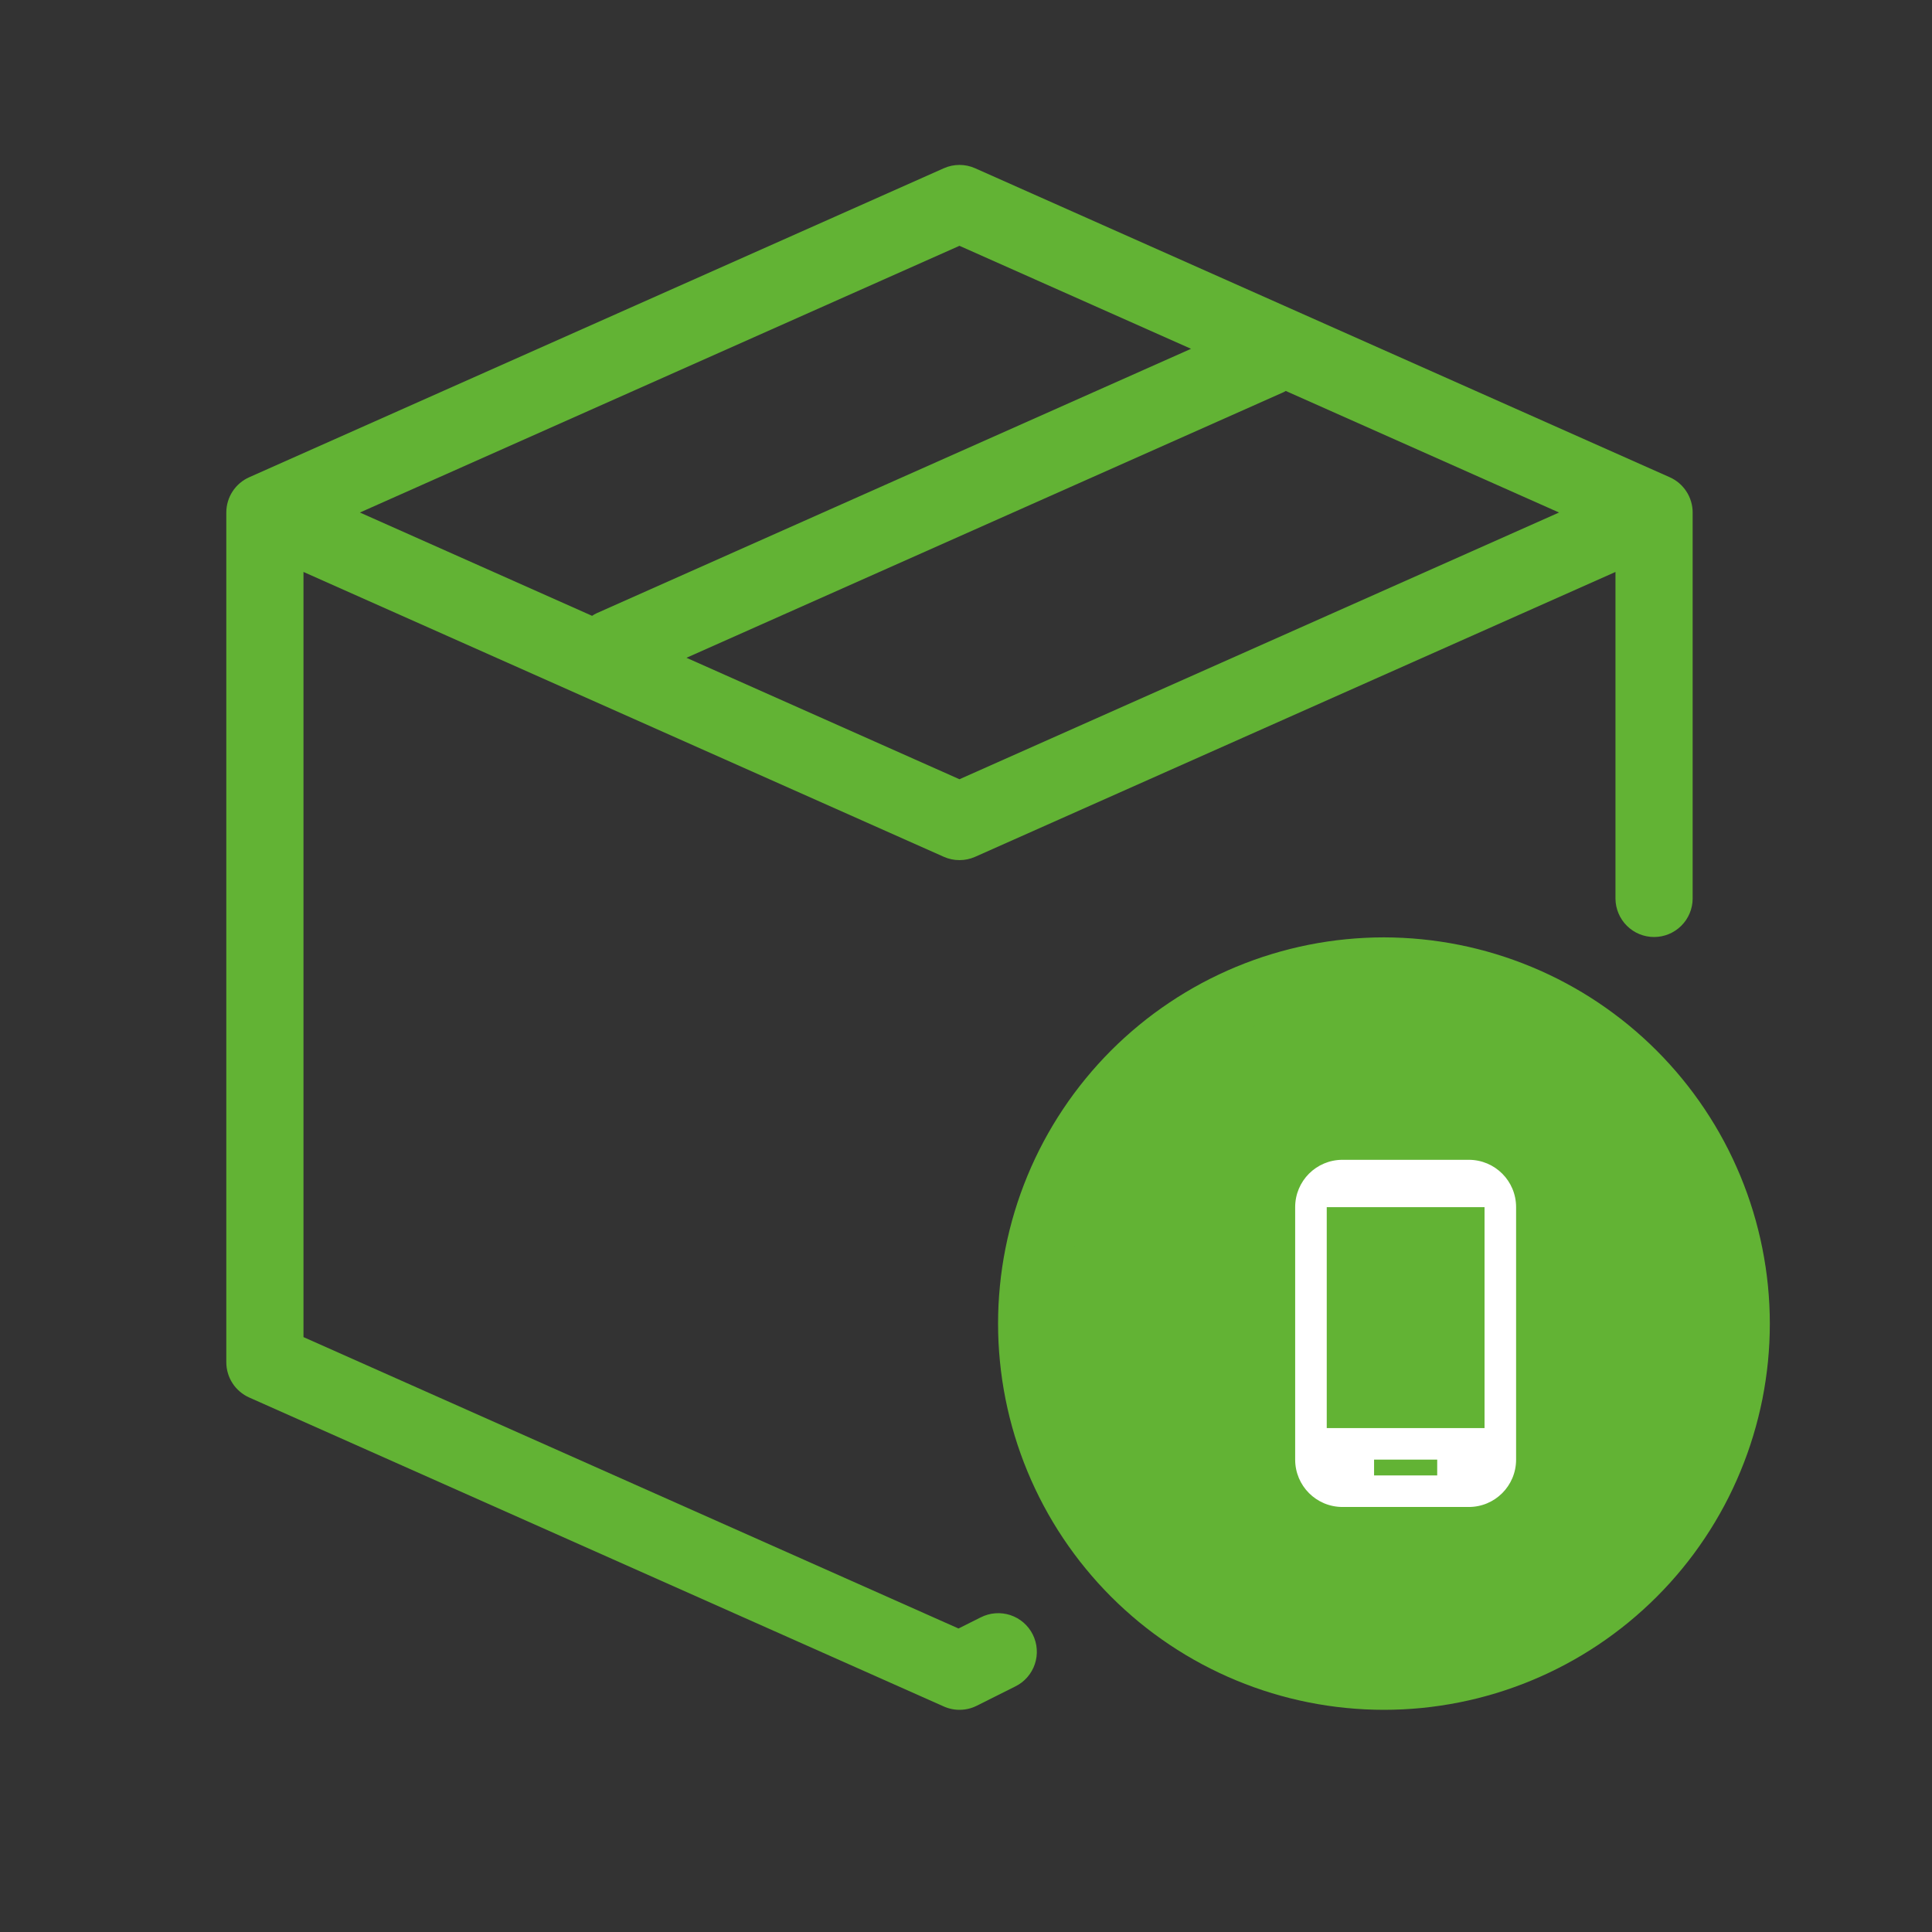<svg xmlns="http://www.w3.org/2000/svg" xmlns:xlink="http://www.w3.org/1999/xlink" width="500" zoomAndPan="magnify" viewBox="0 0 375 375" height="500" preserveAspectRatio="xMidYMid meet" version="1.0"><rect x="0" y="0" width="375" height="375" fill="#333333" stroke="none"/><defs><clipPath id="87f32587b8"><path d="M 43.758 32 L 329 32 L 329 332 L 43.758 332 Z M 43.758 32 " clip-rule="nonzero"/></clipPath><clipPath id="a3d4416727"><path d="M 193 181 L 343.758 181 L 343.758 332 L 193 332 Z M 193 181 " clip-rule="nonzero"/></clipPath><clipPath id="5f34c067de"><path d="M 228.473 214.332 L 317.445 214.332 L 317.445 303.301 L 228.473 303.301 Z M 228.473 214.332 " clip-rule="nonzero"/></clipPath><clipPath id="e2a055bff3"><path d="M 272.957 214.332 C 248.391 214.332 228.473 234.246 228.473 258.816 C 228.473 283.383 248.391 303.301 272.957 303.301 C 297.527 303.301 317.445 283.383 317.445 258.816 C 317.445 234.246 297.527 214.332 272.957 214.332 " clip-rule="nonzero"/></clipPath><clipPath id="941d5bd48b"><path d="M 206.43 192.285 L 339.18 192.285 L 339.18 325.035 L 206.43 325.035 Z M 206.43 192.285 " clip-rule="nonzero"/></clipPath></defs><g clip-path="url(#87f32587b8)"><path fill="#62b334" d="M 190.375 313.922 L 186.047 316.09 L 58.906 259.531 L 58.906 111.016 L 183.191 166.305 C 184.16 166.734 185.176 166.949 186.234 166.949 C 187.293 166.949 188.309 166.734 189.277 166.305 L 313.562 111.016 L 313.562 174.445 C 313.57 174.938 313.621 175.422 313.719 175.898 C 313.82 176.379 313.965 176.844 314.156 177.293 C 314.344 177.746 314.578 178.172 314.852 178.578 C 315.125 178.984 315.434 179.355 315.781 179.703 C 316.129 180.047 316.508 180.352 316.914 180.625 C 317.32 180.895 317.75 181.121 318.203 181.309 C 318.656 181.496 319.121 181.637 319.602 181.73 C 320.082 181.824 320.566 181.871 321.055 181.871 C 321.543 181.871 322.027 181.824 322.508 181.73 C 322.984 181.637 323.453 181.496 323.902 181.309 C 324.355 181.121 324.785 180.895 325.191 180.625 C 325.602 180.352 325.977 180.047 326.324 179.703 C 326.672 179.355 326.984 178.984 327.258 178.578 C 327.531 178.172 327.762 177.746 327.953 177.293 C 328.145 176.844 328.289 176.379 328.387 175.898 C 328.488 175.422 328.539 174.938 328.543 174.445 L 328.543 99.48 C 328.543 98.758 328.441 98.047 328.234 97.352 C 328.027 96.656 327.73 96.004 327.332 95.398 C 326.938 94.789 326.465 94.25 325.914 93.777 C 325.363 93.309 324.758 92.926 324.098 92.633 L 189.277 32.66 C 188.309 32.23 187.293 32.012 186.234 32.012 C 185.176 32.012 184.16 32.23 183.191 32.66 L 48.371 92.633 C 47.711 92.926 47.105 93.309 46.555 93.777 C 46 94.25 45.527 94.789 45.133 95.398 C 44.738 96.004 44.441 96.656 44.234 97.352 C 44.027 98.047 43.926 98.758 43.926 99.48 L 43.926 264.406 C 43.926 265.129 44.027 265.84 44.234 266.535 C 44.441 267.23 44.738 267.883 45.133 268.488 C 45.527 269.098 46.004 269.637 46.555 270.105 C 47.105 270.578 47.711 270.961 48.371 271.254 L 183.191 331.227 C 184.215 331.68 185.285 331.898 186.402 331.871 C 187.52 331.848 188.582 331.586 189.582 331.086 L 197.07 327.336 C 197.516 327.117 197.93 326.859 198.324 326.559 C 198.715 326.258 199.074 325.922 199.398 325.551 C 199.723 325.176 200.008 324.777 200.254 324.348 C 200.5 323.922 200.703 323.473 200.859 323.004 C 201.016 322.535 201.125 322.055 201.191 321.566 C 201.254 321.074 201.266 320.586 201.23 320.09 C 201.199 319.598 201.117 319.113 200.984 318.637 C 200.855 318.16 200.68 317.703 200.461 317.258 C 200.238 316.816 199.977 316.402 199.676 316.012 C 199.371 315.621 199.031 315.266 198.66 314.941 C 198.285 314.617 197.883 314.336 197.457 314.09 C 197.027 313.848 196.578 313.648 196.109 313.492 C 195.641 313.34 195.16 313.23 194.668 313.172 C 194.18 313.109 193.688 313.098 193.195 313.137 C 192.703 313.172 192.219 313.258 191.746 313.391 C 191.27 313.523 190.812 313.703 190.371 313.926 Z M 186.23 151.25 L 133.242 127.676 L 249.195 76.098 C 249.328 76.039 249.441 75.953 249.57 75.887 L 302.609 99.48 Z M 186.23 47.711 L 231.18 67.703 L 115.781 119.039 C 115.484 119.184 115.199 119.348 114.922 119.531 L 69.859 99.48 Z M 186.23 47.711 " fill-opacity="1" fill-rule="nonzero"/></g><g clip-path="url(#a3d4416727)"><path fill="#62b334" d="M 268.625 181.941 C 267.398 181.941 266.172 181.973 264.949 182.035 C 263.723 182.094 262.504 182.184 261.281 182.305 C 260.062 182.426 258.848 182.574 257.633 182.754 C 256.422 182.934 255.215 183.145 254.012 183.383 C 252.809 183.621 251.613 183.891 250.426 184.191 C 249.234 184.488 248.055 184.816 246.883 185.172 C 245.707 185.527 244.543 185.91 243.391 186.324 C 242.238 186.738 241.094 187.18 239.961 187.648 C 238.828 188.117 237.707 188.617 236.602 189.141 C 235.492 189.664 234.398 190.215 233.316 190.793 C 232.234 191.375 231.168 191.977 230.117 192.609 C 229.066 193.238 228.031 193.895 227.012 194.578 C 225.992 195.258 224.992 195.965 224.004 196.695 C 223.02 197.426 222.055 198.18 221.109 198.961 C 220.16 199.738 219.23 200.539 218.324 201.363 C 217.414 202.188 216.527 203.031 215.66 203.898 C 214.793 204.766 213.949 205.656 213.125 206.566 C 212.305 207.473 211.504 208.402 210.727 209.352 C 209.949 210.301 209.195 211.266 208.465 212.25 C 207.734 213.238 207.027 214.238 206.348 215.262 C 205.664 216.281 205.012 217.316 204.379 218.367 C 203.75 219.422 203.145 220.488 202.566 221.57 C 201.988 222.652 201.438 223.746 200.914 224.855 C 200.391 225.965 199.895 227.086 199.426 228.219 C 198.957 229.355 198.516 230.5 198.102 231.652 C 197.688 232.809 197.305 233.973 196.949 235.148 C 196.594 236.32 196.266 237.504 195.969 238.695 C 195.672 239.883 195.402 241.082 195.164 242.285 C 194.922 243.488 194.715 244.695 194.535 245.91 C 194.355 247.121 194.203 248.34 194.086 249.562 C 193.965 250.781 193.875 252.004 193.812 253.23 C 193.754 254.457 193.723 255.684 193.723 256.91 C 193.723 258.137 193.754 259.363 193.812 260.586 C 193.875 261.812 193.965 263.035 194.086 264.258 C 194.203 265.477 194.355 266.695 194.535 267.91 C 194.715 269.121 194.922 270.332 195.164 271.535 C 195.402 272.738 195.672 273.934 195.969 275.125 C 196.266 276.312 196.594 277.496 196.949 278.672 C 197.305 279.844 197.688 281.008 198.102 282.164 C 198.516 283.32 198.957 284.465 199.426 285.598 C 199.895 286.73 200.391 287.852 200.914 288.961 C 201.438 290.07 201.988 291.164 202.566 292.246 C 203.145 293.328 203.75 294.398 204.379 295.449 C 205.008 296.5 205.664 297.539 206.348 298.559 C 207.027 299.578 207.734 300.582 208.465 301.566 C 209.191 302.551 209.945 303.52 210.727 304.465 C 211.504 305.414 212.305 306.344 213.125 307.254 C 213.949 308.16 214.793 309.051 215.66 309.918 C 216.527 310.785 217.414 311.633 218.324 312.453 C 219.23 313.277 220.16 314.078 221.105 314.859 C 222.055 315.637 223.02 316.391 224.004 317.121 C 224.988 317.852 225.992 318.559 227.012 319.242 C 228.031 319.922 229.066 320.578 230.117 321.211 C 231.168 321.84 232.234 322.445 233.316 323.023 C 234.398 323.602 235.492 324.152 236.598 324.676 C 237.707 325.203 238.828 325.699 239.961 326.168 C 241.094 326.637 242.234 327.078 243.391 327.492 C 244.543 327.906 245.707 328.289 246.883 328.648 C 248.055 329.004 249.234 329.328 250.426 329.629 C 251.613 329.926 252.809 330.195 254.012 330.434 C 255.215 330.672 256.422 330.883 257.633 331.062 C 258.844 331.242 260.062 331.395 261.281 331.512 C 262.5 331.633 263.723 331.723 264.949 331.785 C 266.172 331.844 267.398 331.875 268.625 331.875 C 269.848 331.875 271.074 331.844 272.297 331.785 C 273.523 331.723 274.746 331.633 275.965 331.516 C 277.184 331.395 278.402 331.242 279.613 331.062 C 280.824 330.883 282.035 330.672 283.234 330.434 C 284.438 330.195 285.633 329.926 286.824 329.629 C 288.012 329.328 289.191 329.004 290.367 328.648 C 291.539 328.289 292.703 327.906 293.855 327.492 C 295.012 327.078 296.152 326.637 297.285 326.168 C 298.418 325.699 299.539 325.203 300.648 324.676 C 301.754 324.152 302.852 323.602 303.93 323.023 C 305.012 322.445 306.078 321.84 307.129 321.211 C 308.18 320.578 309.215 319.922 310.234 319.242 C 311.254 318.559 312.258 317.852 313.242 317.121 C 314.227 316.391 315.191 315.637 316.141 314.859 C 317.086 314.078 318.016 313.277 318.922 312.453 C 319.832 311.633 320.719 310.785 321.586 309.918 C 322.453 309.051 323.297 308.16 324.121 307.254 C 324.945 306.344 325.742 305.414 326.523 304.465 C 327.301 303.52 328.055 302.551 328.785 301.566 C 329.512 300.582 330.219 299.578 330.898 298.559 C 331.582 297.539 332.238 296.5 332.867 295.449 C 333.496 294.398 334.102 293.328 334.68 292.246 C 335.258 291.164 335.809 290.07 336.332 288.961 C 336.855 287.852 337.352 286.73 337.82 285.598 C 338.289 284.465 338.73 283.32 339.145 282.164 C 339.559 281.008 339.941 279.844 340.297 278.672 C 340.652 277.496 340.98 276.312 341.277 275.125 C 341.578 273.934 341.844 272.738 342.086 271.535 C 342.324 270.332 342.531 269.121 342.711 267.91 C 342.891 266.695 343.043 265.477 343.164 264.258 C 343.281 263.035 343.371 261.812 343.434 260.586 C 343.492 259.363 343.523 258.137 343.523 256.91 C 343.523 255.684 343.492 254.457 343.43 253.23 C 343.367 252.008 343.277 250.785 343.156 249.562 C 343.035 248.344 342.883 247.125 342.703 245.914 C 342.52 244.699 342.309 243.492 342.07 242.289 C 341.832 241.086 341.562 239.891 341.262 238.703 C 340.965 237.512 340.637 236.332 340.281 235.156 C 339.922 233.984 339.539 232.82 339.125 231.664 C 338.711 230.512 338.27 229.367 337.801 228.234 C 337.328 227.102 336.832 225.98 336.309 224.871 C 335.785 223.762 335.234 222.668 334.656 221.586 C 334.078 220.504 333.473 219.438 332.844 218.387 C 332.211 217.336 331.555 216.301 330.875 215.281 C 330.195 214.262 329.488 213.258 328.758 212.273 C 328.027 211.289 327.273 210.32 326.496 209.375 C 325.719 208.426 324.918 207.496 324.094 206.59 C 323.273 205.68 322.43 204.793 321.562 203.926 C 320.695 203.059 319.809 202.211 318.898 201.387 C 317.992 200.566 317.062 199.762 316.117 198.984 C 315.172 198.207 314.203 197.453 313.219 196.723 C 312.234 195.992 311.234 195.285 310.215 194.602 C 309.199 193.922 308.164 193.266 307.113 192.633 C 306.062 192.004 304.996 191.398 303.914 190.82 C 302.836 190.242 301.742 189.688 300.633 189.164 C 299.523 188.641 298.406 188.141 297.273 187.672 C 296.141 187.203 295 186.762 293.844 186.348 C 292.691 185.934 291.527 185.547 290.355 185.191 C 289.184 184.832 288.004 184.504 286.816 184.207 C 285.629 183.906 284.434 183.637 283.23 183.398 C 282.027 183.156 280.82 182.945 279.609 182.766 C 278.398 182.586 277.184 182.434 275.961 182.312 C 274.742 182.191 273.523 182.098 272.297 182.039 C 271.074 181.977 269.848 181.945 268.625 181.941 Z M 268.625 316.883 C 266.66 316.883 264.703 316.785 262.75 316.594 C 260.797 316.398 258.859 316.113 256.934 315.73 C 255.008 315.344 253.109 314.867 251.23 314.297 C 249.352 313.727 247.508 313.066 245.695 312.316 C 243.879 311.562 242.109 310.727 240.379 309.801 C 238.648 308.875 236.965 307.863 235.336 306.773 C 233.703 305.684 232.129 304.516 230.613 303.27 C 229.094 302.023 227.641 300.703 226.254 299.316 C 224.867 297.926 223.551 296.473 222.305 294.953 C 221.062 293.438 219.895 291.859 218.801 290.227 C 217.711 288.594 216.703 286.91 215.781 285.18 C 214.855 283.449 214.016 281.676 213.266 279.859 C 212.516 278.043 211.855 276.199 211.285 274.316 C 210.715 272.438 210.238 270.535 209.855 268.609 C 209.473 266.684 209.184 264.742 208.992 262.789 C 208.801 260.832 208.703 258.871 208.703 256.91 C 208.703 254.945 208.801 252.984 208.992 251.031 C 209.184 249.074 209.473 247.137 209.855 245.207 C 210.238 243.281 210.715 241.379 211.285 239.5 C 211.855 237.621 212.516 235.773 213.266 233.957 C 214.016 232.145 214.855 230.371 215.781 228.637 C 216.703 226.906 217.711 225.223 218.801 223.59 C 219.895 221.957 221.062 220.383 222.305 218.863 C 223.551 217.344 224.867 215.891 226.254 214.504 C 227.641 213.113 229.094 211.797 230.613 210.551 C 232.129 209.305 233.703 208.137 235.336 207.043 C 236.965 205.953 238.648 204.945 240.379 204.02 C 242.109 203.094 243.879 202.254 245.695 201.5 C 247.508 200.75 249.352 200.09 251.23 199.52 C 253.109 198.949 255.008 198.473 256.934 198.09 C 258.859 197.707 260.797 197.418 262.75 197.227 C 264.703 197.031 266.66 196.938 268.625 196.938 C 270.586 196.938 272.543 197.031 274.496 197.227 C 276.449 197.418 278.391 197.707 280.312 198.09 C 282.238 198.473 284.141 198.949 286.02 199.52 C 287.895 200.09 289.742 200.75 291.555 201.5 C 293.367 202.254 295.141 203.094 296.871 204.02 C 298.602 204.945 300.281 205.953 301.914 207.043 C 303.547 208.137 305.121 209.305 306.637 210.551 C 308.152 211.797 309.605 213.113 310.992 214.504 C 312.383 215.891 313.699 217.344 314.941 218.863 C 316.188 220.383 317.355 221.957 318.445 223.59 C 319.535 225.223 320.543 226.906 321.469 228.637 C 322.395 230.371 323.23 232.145 323.98 233.957 C 324.734 235.773 325.395 237.621 325.965 239.5 C 326.531 241.379 327.008 243.281 327.391 245.207 C 327.773 247.137 328.062 249.074 328.254 251.031 C 328.449 252.984 328.543 254.945 328.543 256.91 C 328.543 258.871 328.441 260.832 328.25 262.785 C 328.055 264.738 327.766 266.68 327.379 268.605 C 326.996 270.531 326.52 272.43 325.949 274.309 C 325.379 276.188 324.715 278.035 323.965 279.848 C 323.211 281.664 322.375 283.434 321.449 285.164 C 320.523 286.898 319.516 288.578 318.426 290.211 C 317.332 291.844 316.168 293.418 314.922 294.938 C 313.676 296.453 312.359 297.906 310.973 299.297 C 309.586 300.684 308.133 302 306.617 303.246 C 305.102 304.492 303.527 305.66 301.898 306.754 C 300.266 307.844 298.586 308.852 296.855 309.781 C 295.125 310.707 293.355 311.547 291.543 312.297 C 289.73 313.051 287.887 313.711 286.012 314.285 C 284.133 314.855 282.234 315.332 280.309 315.719 C 278.387 316.102 276.445 316.391 274.496 316.586 C 272.543 316.781 270.586 316.879 268.625 316.883 Z M 268.625 316.883 " fill-opacity="1" fill-rule="nonzero"/></g><path fill="#62b334" d="M 293.289 236.617 L 261.133 268.797 L 247.703 255.355 C 247.359 255.004 246.98 254.684 246.57 254.406 C 246.164 254.125 245.73 253.891 245.273 253.695 C 244.816 253.504 244.348 253.355 243.863 253.254 C 243.375 253.156 242.887 253.102 242.391 253.102 C 241.895 253.098 241.406 253.145 240.918 253.238 C 240.434 253.332 239.961 253.473 239.5 253.664 C 239.043 253.852 238.609 254.082 238.195 254.359 C 237.785 254.633 237.402 254.945 237.051 255.297 C 236.703 255.645 236.391 256.027 236.113 256.441 C 235.84 256.852 235.609 257.289 235.422 257.746 C 235.23 258.207 235.09 258.68 234.996 259.164 C 234.902 259.652 234.855 260.145 234.859 260.641 C 234.863 261.137 234.914 261.625 235.012 262.113 C 235.113 262.598 235.262 263.066 235.453 263.523 C 235.648 263.98 235.883 264.414 236.164 264.824 C 236.441 265.234 236.758 265.609 237.113 265.957 L 255.84 284.699 C 256.188 285.047 256.566 285.359 256.973 285.633 C 257.383 285.906 257.812 286.137 258.27 286.324 C 258.723 286.512 259.191 286.656 259.672 286.75 C 260.156 286.848 260.641 286.895 261.133 286.895 C 261.625 286.895 262.113 286.848 262.594 286.75 C 263.078 286.656 263.547 286.512 264 286.324 C 264.453 286.137 264.887 285.906 265.293 285.633 C 265.703 285.359 266.082 285.047 266.43 284.699 L 303.879 247.215 C 304.219 246.867 304.523 246.488 304.793 246.078 C 305.059 245.672 305.285 245.238 305.465 244.785 C 305.648 244.332 305.785 243.867 305.879 243.387 C 305.969 242.906 306.016 242.422 306.012 241.934 C 306.008 241.445 305.961 240.961 305.863 240.484 C 305.766 240.004 305.621 239.539 305.434 239.09 C 305.246 238.637 305.016 238.211 304.742 237.805 C 304.473 237.398 304.164 237.023 303.82 236.676 C 303.473 236.332 303.098 236.023 302.691 235.75 C 302.289 235.48 301.859 235.25 301.41 235.059 C 300.957 234.871 300.492 234.73 300.016 234.633 C 299.539 234.535 299.055 234.484 298.566 234.48 C 298.078 234.48 297.594 234.523 297.113 234.613 C 296.637 234.707 296.168 234.844 295.715 235.027 C 295.266 235.211 294.832 235.438 294.426 235.703 C 294.016 235.969 293.637 236.273 293.289 236.617 Z M 293.289 236.617 " fill-opacity="1" fill-rule="nonzero"/><g clip-path="url(#5f34c067de)"><g clip-path="url(#e2a055bff3)"><path fill="#ffffff" d="M 228.473 214.332 L 317.445 214.332 L 317.445 303.301 L 228.473 303.301 Z M 228.473 214.332 " fill-opacity="1" fill-rule="nonzero"/></g></g><g clip-path="url(#941d5bd48b)"><path fill="#62b334" d="M 272.805 325.035 C 309.461 325.035 339.18 295.32 339.18 258.66 C 339.18 222.004 309.461 192.285 272.805 192.285 C 236.145 192.285 206.43 222.004 206.43 258.66 C 206.43 295.32 236.145 325.035 272.805 325.035 Z M 260.582 225.117 L 285.086 225.117 C 290.168 225.117 294.273 229.219 294.273 234.305 L 294.273 283.312 C 294.273 288.398 290.168 292.504 285.086 292.504 L 260.582 292.504 C 255.496 292.504 251.391 288.398 251.391 283.312 L 251.391 234.305 C 251.391 229.219 255.496 225.117 260.582 225.117 Z M 257.52 277.188 L 288.148 277.188 L 288.148 234.305 L 257.52 234.305 Z M 266.707 286.375 L 278.961 286.375 L 278.961 283.312 L 266.707 283.312 Z M 266.707 286.375 " fill-opacity="1" fill-rule="evenodd"/></g></svg>
